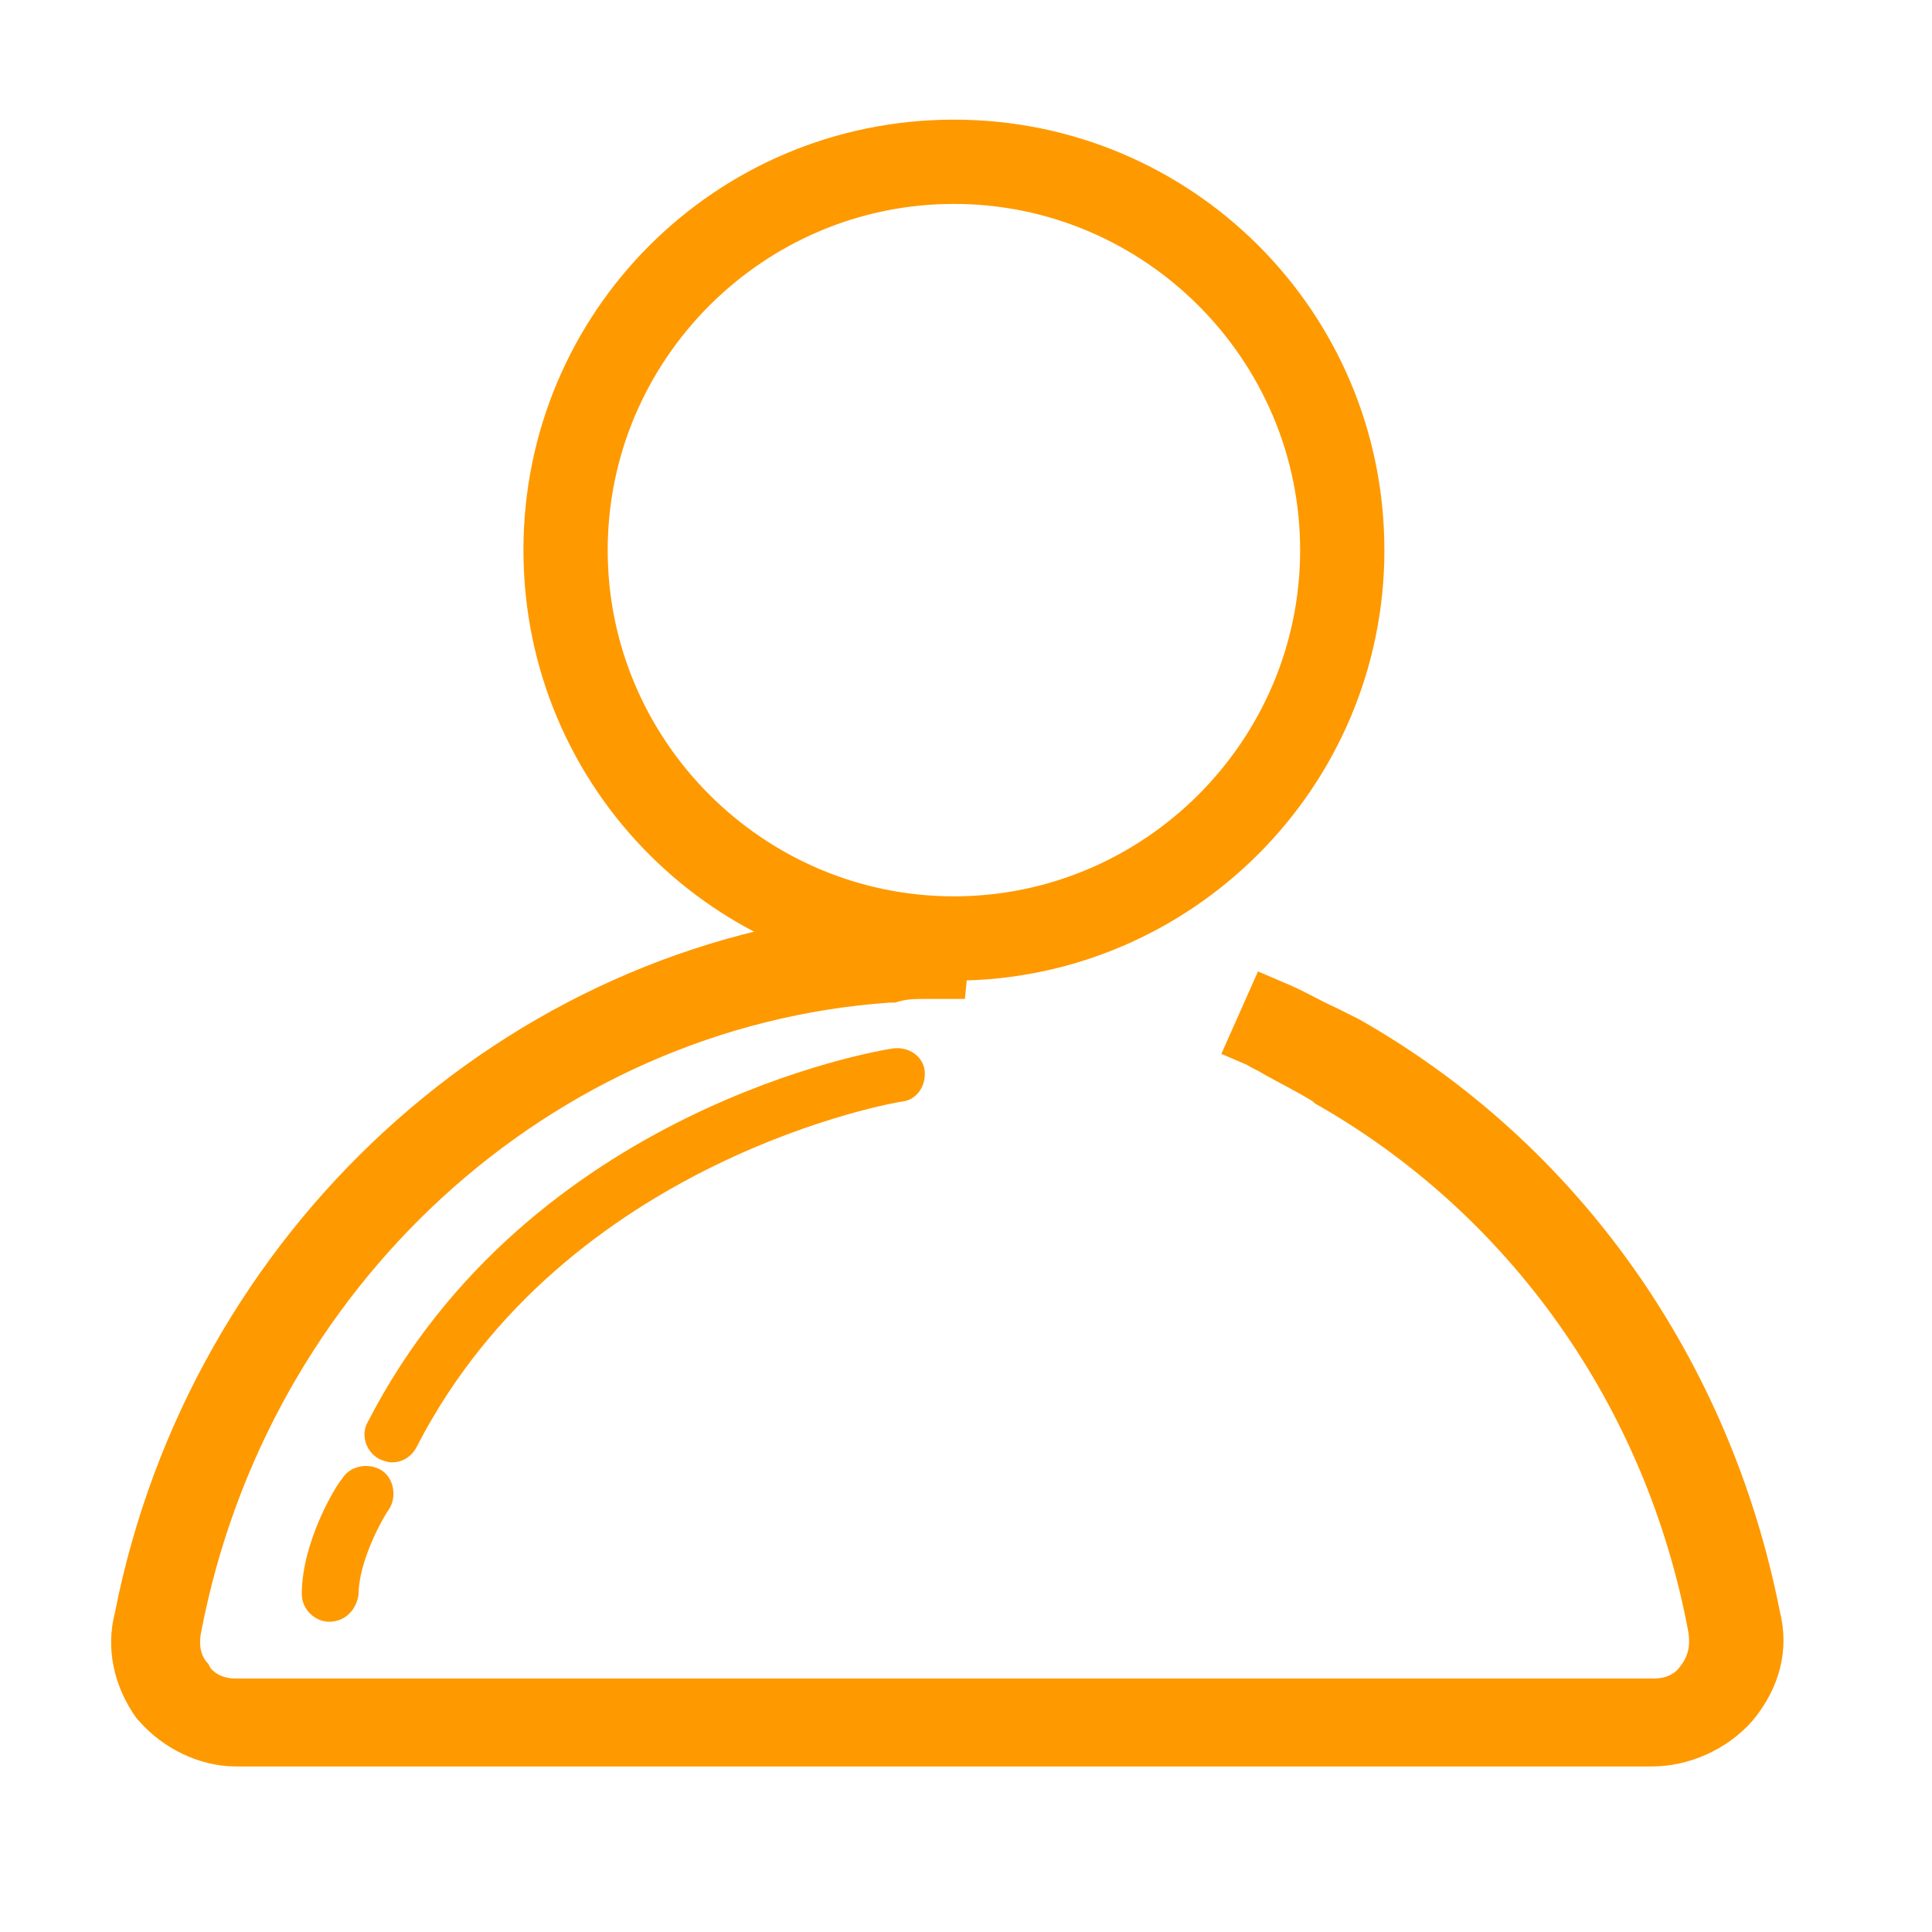 <?xml version="1.0" standalone="no"?><!DOCTYPE svg PUBLIC "-//W3C//DTD SVG 1.1//EN" "http://www.w3.org/Graphics/SVG/1.1/DTD/svg11.dtd"><svg t="1590140579400" class="icon" viewBox="0 0 1024 1024" version="1.1" xmlns="http://www.w3.org/2000/svg" p-id="4002" xmlns:xlink="http://www.w3.org/1999/xlink" width="48" height="48"><path d="M875.507 936.258H124.998c-19.417 0-38.836-9.709-51.458-24.272l-0.97-0.97c-12.622-17.478-16.506-37.867-11.652-56.313 39.808-201.949 206.804-355.352 405.838-371.857 4.855-0.97 8.738-1.941 12.622-1.941h36.895l-4.855 48.545H492c-7.767 0-11.651 0-17.476 1.94h-2.912c-179.62 12.624-330.108 150.493-365.062 333.993-0.97 4.855-0.97 11.652 3.883 16.506l0.97 1.941c2.915 3.884 7.77 5.827 13.594 5.827h751.48c5.825 0 10.68-1.942 13.592-5.827 4.855-5.825 5.825-11.65 4.855-18.447-22.33-120.392-95.15-222.336-198.064-280.59l-0.97-0.971c-7.768-4.856-17.477-9.71-26.215-14.564-2.913-1.942-5.826-2.912-8.738-4.854l-13.593-5.826 19.418-43.69 13.592 5.825c9.709 3.883 19.419 9.708 28.157 13.592l11.65 5.826C836.67 606.153 917.254 720.718 943.47 854.704c4.854 19.418 0 39.807-14.563 57.283-13.593 15.534-33.982 24.272-53.4 24.272z" p-id="4003" fill="#ff9900"/><path d="M505.593 514.886c-122.334 0-223.308-100.973-223.308-223.307S383.259 68.27 505.593 68.27 728.9 169.245 728.9 291.578 626.956 514.886 505.594 514.886z m0-411.663c-104.858 0-188.356 84.469-188.356 188.356s84.47 188.355 188.356 188.355 188.355-84.47 188.355-188.355-84.47-188.356-188.355-188.356z" p-id="4004" fill="#ff9900"></path><path d="M505.593 519.74c-126.218 0-228.163-101.944-228.163-228.161S379.375 63.415 505.593 63.415 733.755 165.361 733.755 291.58 630.839 519.74 505.593 519.74z m0-446.615c-120.392 0-218.454 98.061-218.454 218.454s98.062 218.453 218.454 218.453 218.453-98.062 218.453-218.453-98.06-218.454-218.453-218.454z m0 411.663c-106.8 0-193.21-86.41-193.21-193.21s86.41-193.21 193.21-193.21c106.8 0 193.21 86.41 193.21 193.21s-87.382 193.21-193.21 193.21z m0-376.71c-100.974 0-183.501 82.527-183.501 183.5 0 100.975 82.527 183.501 183.5 183.501s183.501-82.528 183.501-183.5c0-100.974-82.527-183.501-183.5-183.501z m-298.068 667.01c-1.941 0-4.854-0.97-6.796-1.941-6.796-3.884-9.71-12.622-5.826-19.419 85.44-166.025 270.883-197.093 278.65-198.064 7.768-0.97 15.534 3.884 16.506 11.651 0.97 7.768-3.884 15.534-11.652 16.506-1.94 0-178.646 30.097-257.29 182.529-2.911 5.826-7.767 8.738-13.592 8.738z m-33.01 84.47c-7.767 0-14.564-6.797-14.564-14.565 0-28.156 18.447-58.254 21.36-61.167 3.883-6.796 13.592-8.738 20.39-4.853 6.795 3.882 8.737 13.591 4.853 20.388-4.854 6.796-16.505 29.128-16.505 45.632-0.97 7.768-6.797 14.564-15.535 14.564z" p-id="4005" fill="#ff9900"/></svg>